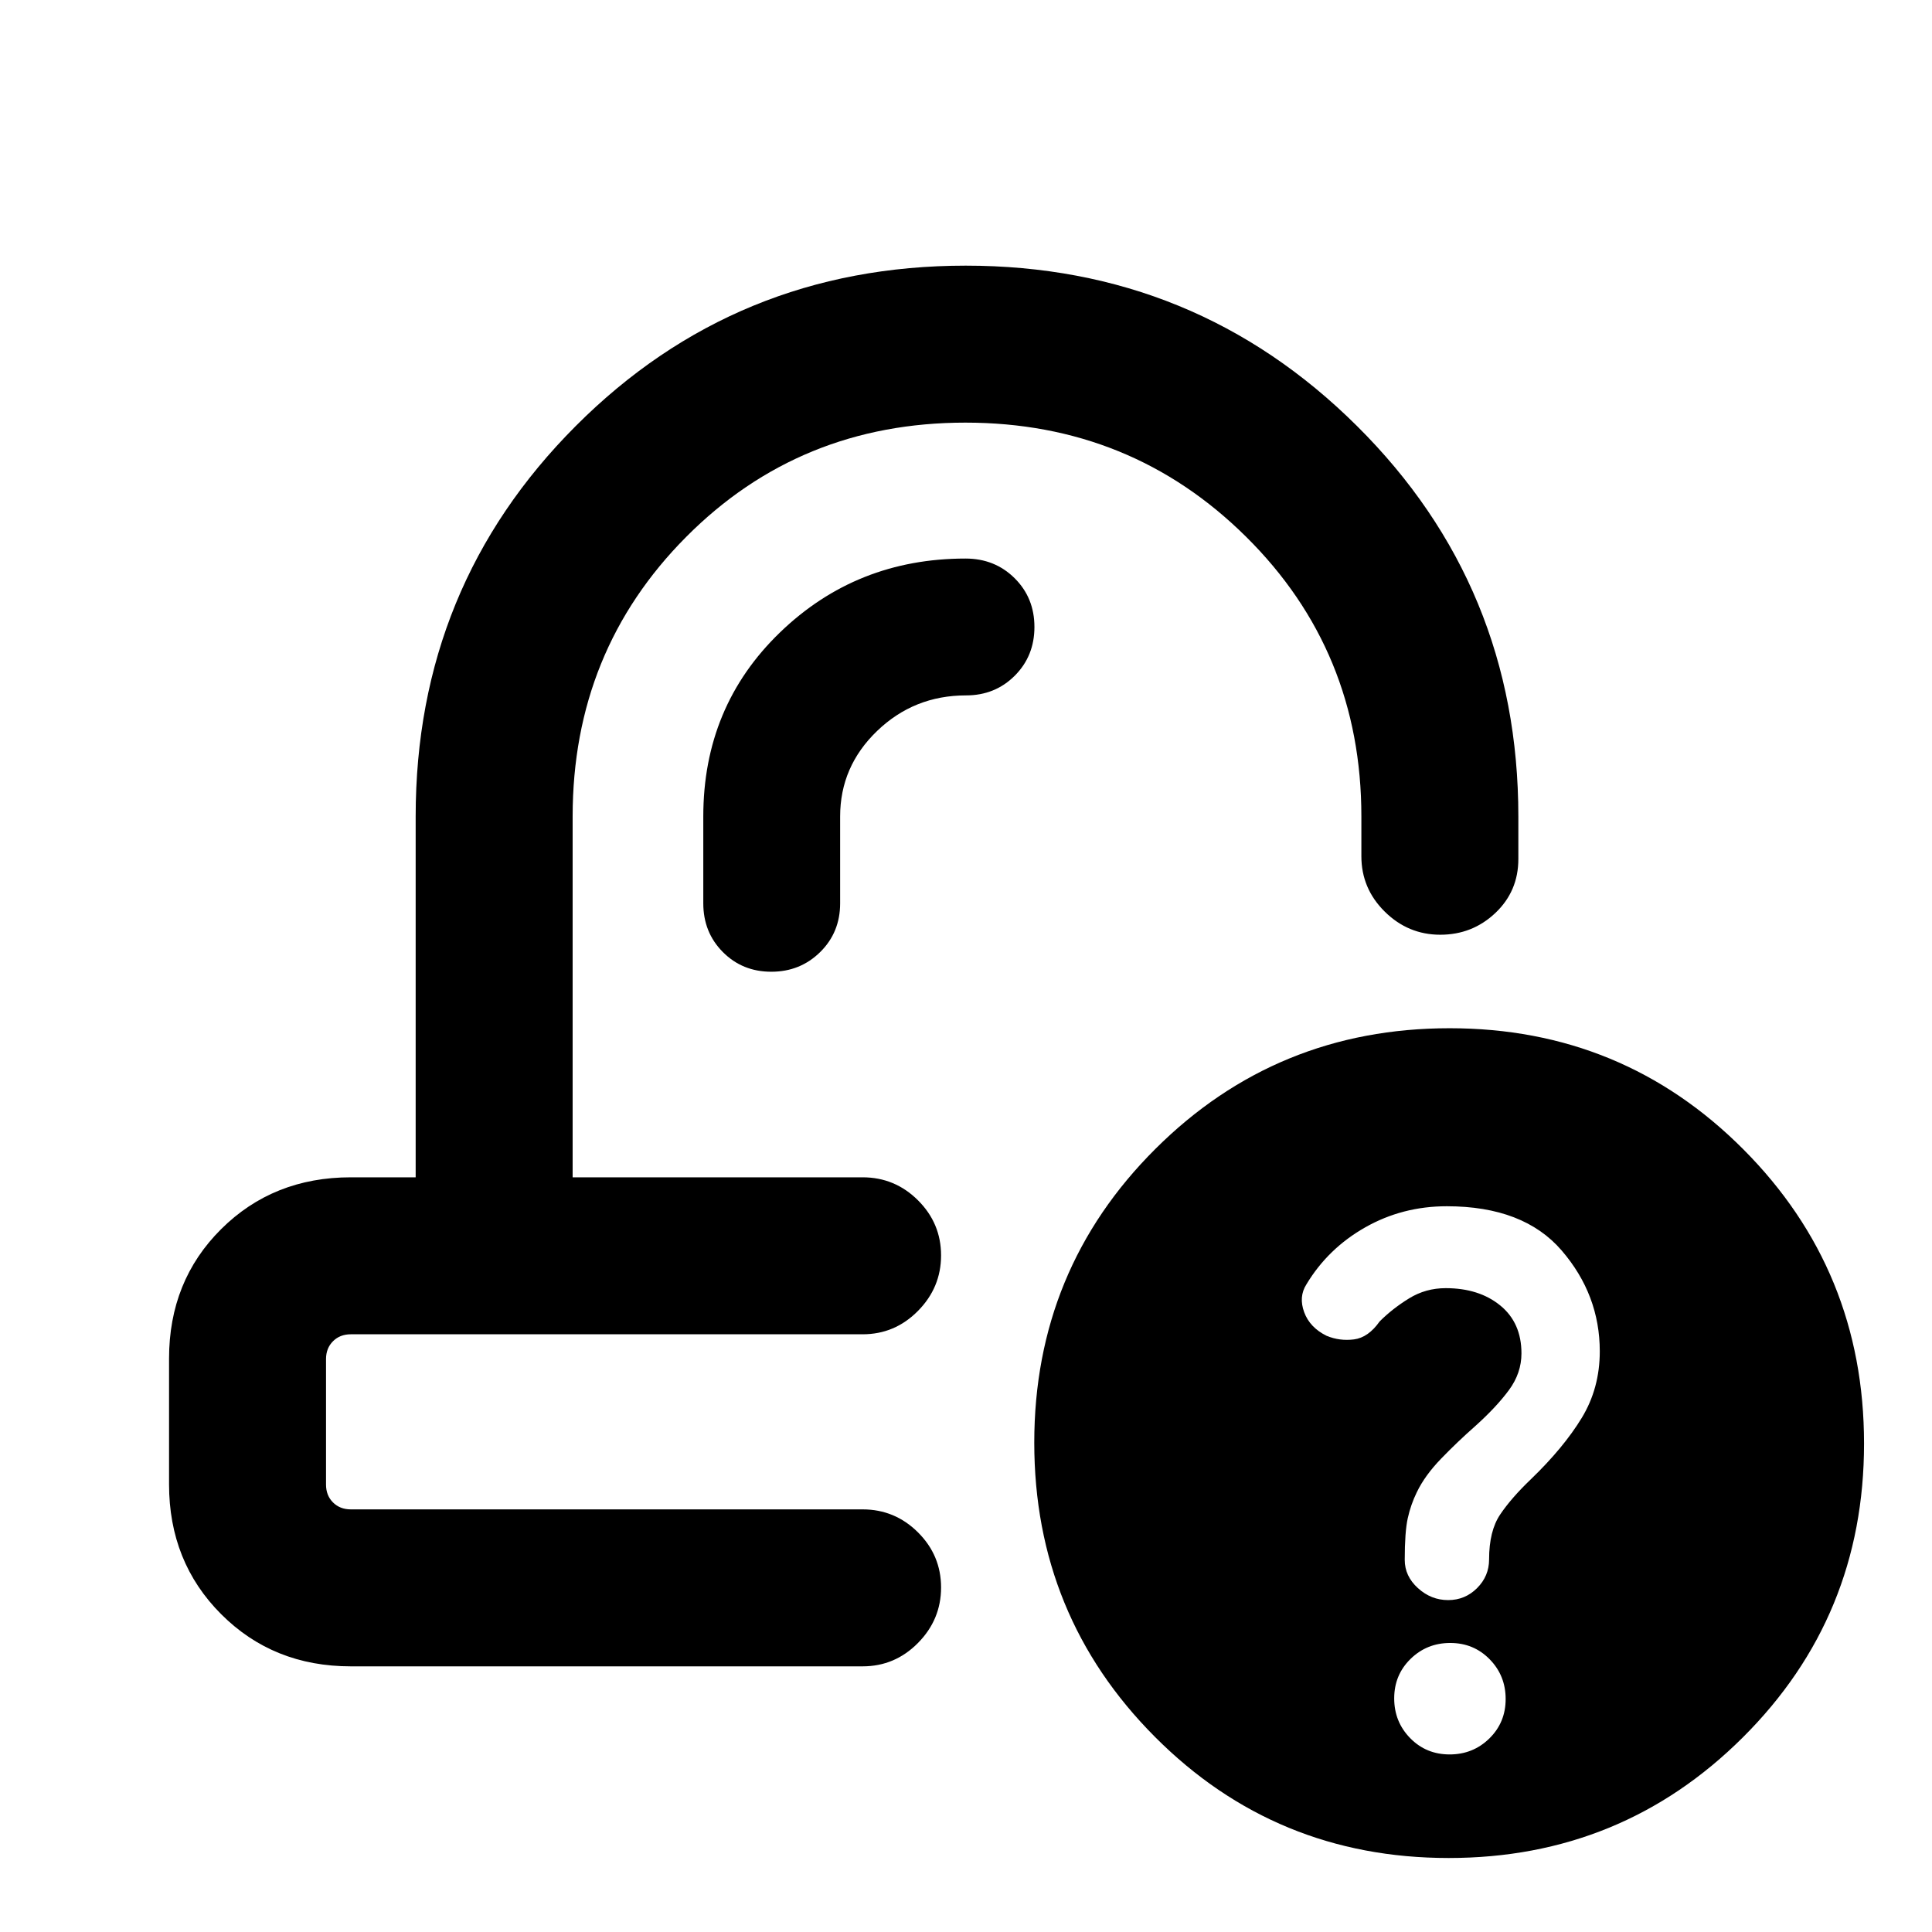 <svg xmlns="http://www.w3.org/2000/svg" height="20" viewBox="0 -960 960 960" width="20"><path d="M465.61-375Zm-28.23 78ZM174.31-132q-38.53 0-64.42-25.93Q84-183.85 84-222.43v-62.51q0-38.58 25.89-64.32Q135.78-375 174.31-375h32.23v-179.31q0-114.36 79.56-194.02Q365.65-828 479.87-828q114.21 0 194.4 79.67 80.19 79.66 80.19 194.02v21.16q0 15.98-11.42 26.8-11.42 10.81-27.38 10.81-15.97 0-27.58-11.47-11.62-11.48-11.62-27.53v-19.77q0-82.22-57.26-138.95Q561.94-750 479.7-750q-82.24 0-138.7 56.74-56.46 56.73-56.46 138.95V-375h144.08q16.05 0 27.52 11.42 11.47 11.42 11.47 27.38 0 15.97-11.47 27.58Q444.67-297 428.62-297H174.31q-5.39 0-8.85 3.46t-3.46 8.85v62.38q0 5.39 3.46 8.85t8.85 3.46h254.31q16.05 0 27.52 11.42 11.47 11.42 11.47 27.38 0 15.97-11.47 27.58Q444.67-132 428.62-132H174.31Zm545.54 95.23q-86.01 0-145.97-60.19-59.96-60.18-59.96-146.19 0-86.01 60.19-145.97 60.18-59.96 146.19-59.96 86.01 0 145.97 60.19 59.96 60.18 59.96 146.19 0 86.01-60.19 145.97-60.18 59.96-146.19 59.96ZM417.46-554.31q0-24.81 18.37-42.48 18.37-17.67 44.17-17.67 14.45 0 24.22-9.78 9.78-9.78 9.78-24.23 0-14.46-9.84-24.23-9.84-9.76-24.39-9.76-54.22 0-92.26 36.77-38.05 36.77-38.05 91.38v43.16q0 14.45 9.72 24.22 9.72 9.78 24.08 9.78 14.37 0 24.29-9.78 9.91-9.77 9.91-24.22v-43.16ZM720.3-88.23q11.65 0 19.75-7.94t8.1-19.59q0-11.65-7.94-19.75-7.94-8.11-19.59-8.11-11.64 0-19.75 7.95-8.1 7.94-8.1 19.58 0 11.65 7.94 19.76 7.94 8.1 19.59 8.1Zm-.74-76.69q8.44 0 14.4-5.97 5.96-5.96 5.96-14.25 0-14.13 5.5-22.3 5.5-8.18 15.32-17.58 16.18-15.6 25.18-30.37 9-14.76 9-33.14 0-28.09-18.92-50.09-18.92-22-57.09-22-22.06 0-40.56 10.5-18.5 10.5-29.22 28.34-3.9 6.16-1.1 13.79 2.79 7.62 11.15 11.75 6.51 2.7 13.63 1.78 7.11-.93 12.73-8.93 6.38-6.38 14.64-11.46 8.25-5.07 18.16-5.07 16.58 0 27.12 8.6 10.54 8.6 10.54 23.8 0 9.82-6.23 18.26-6.23 8.44-16.69 17.84-8.85 7.8-16.97 16.19-8.11 8.38-12.11 16.72-3 6.12-4.5 12.92t-1.5 20.68q0 8.1 6.56 14.04 6.55 5.95 15 5.95Z"/></svg>